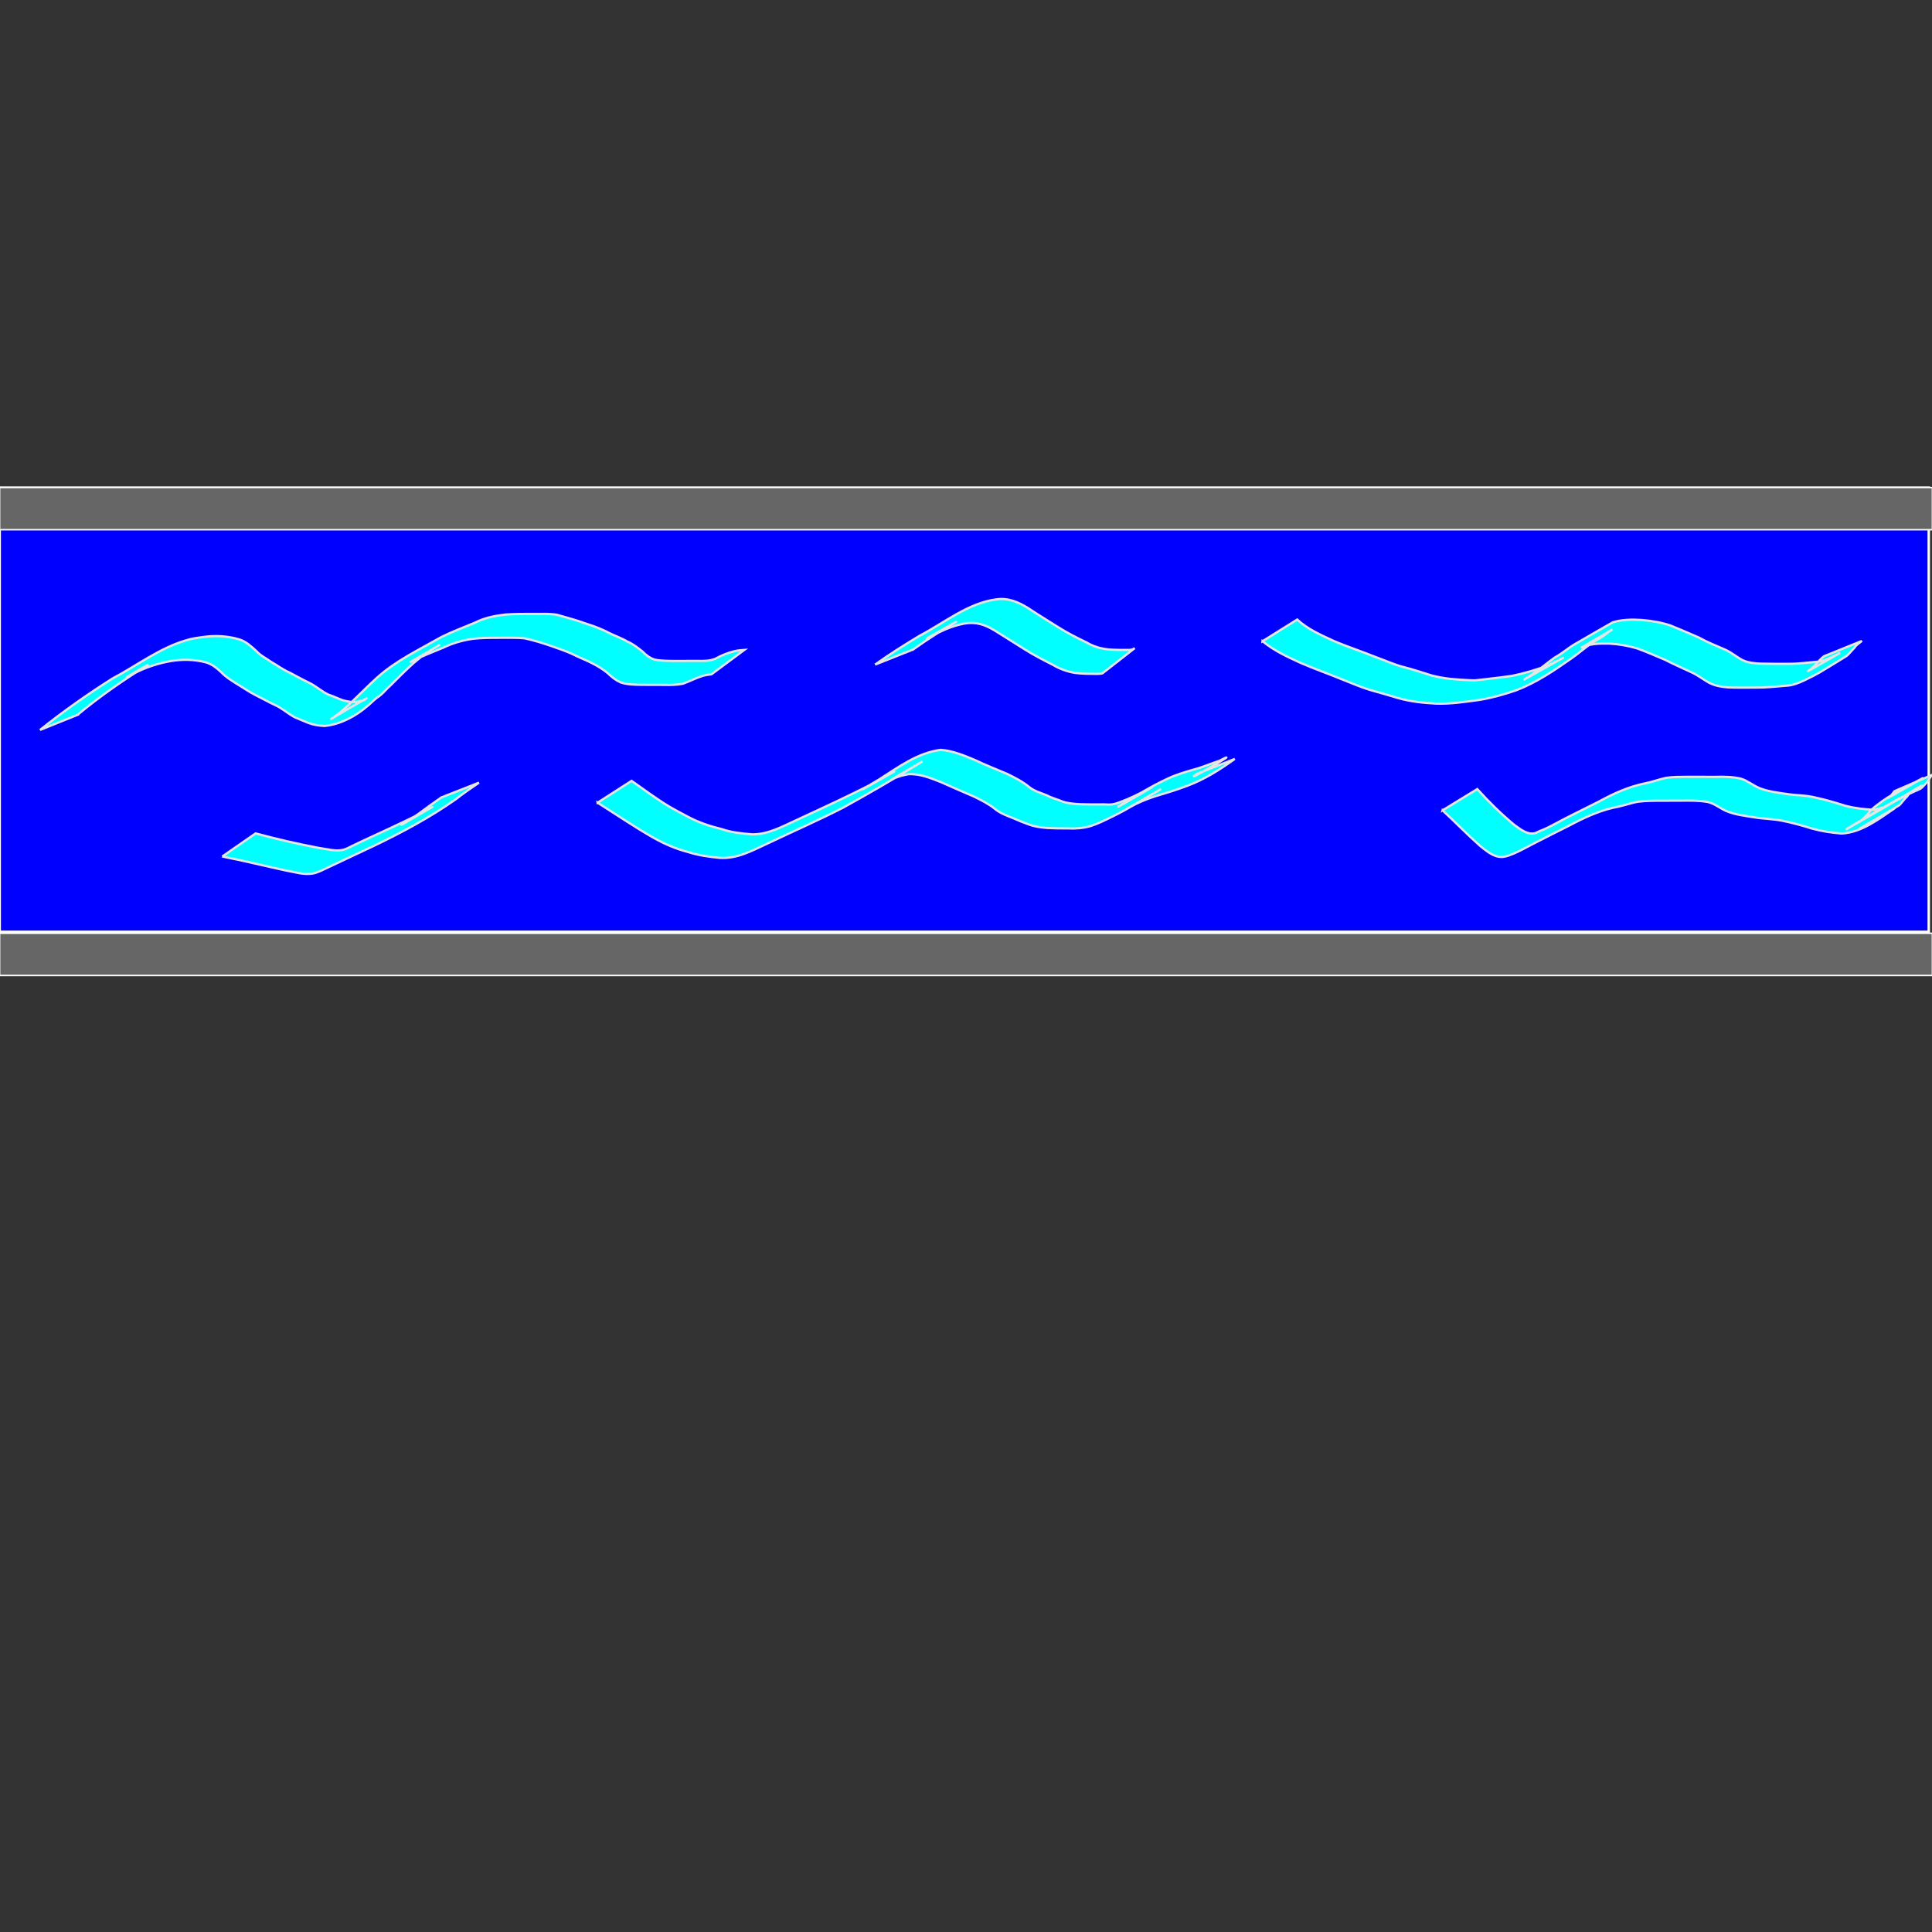 <?xml version="1.0" encoding="UTF-8" standalone="no"?>
<svg
   xmlns:dc="http://purl.org/dc/elements/1.1/"
   xmlns:cc="http://creativecommons.org/ns#"
   xmlns:rdf="http://www.w3.org/1999/02/22-rdf-syntax-ns#"
   xmlns:svg="http://www.w3.org/2000/svg"
   xmlns="http://www.w3.org/2000/svg"
   xmlns:sodipodi="http://sodipodi.sourceforge.net/DTD/sodipodi-0.dtd"
   xmlns:inkscape="http://www.inkscape.org/namespaces/inkscape"
   width="500"
   height="500"
   viewBox="0 0 132.292 132.292"
   version="1.1"
   id="svg56"
   inkscape:version="1.0.2-2 (e86c870879, 2021-01-15)"
   sodipodi:docname="middle-one-1.svg">
  <rect x="0" y="0" width="132.292" height="132.292" fill="#333333" stroke="none"/>
  <defs
     id="defs50" />
  <sodipodi:namedview
     id="base"
     pagecolor="#ffffff"
     bordercolor="#666666"
     borderopacity="1.0"
     inkscape:pageopacity="0.0"
     inkscape:pageshadow="2"
     inkscape:zoom="1.4"
     inkscape:cx="183.75665"
     inkscape:cy="141.64925"
     inkscape:document-units="mm"
     inkscape:current-layer="layer1"
     inkscape:document-rotation="0"
     showgrid="false"
     units="px"
     inkscape:window-width="1920"
     inkscape:window-height="1001"
     inkscape:window-x="-9"
     inkscape:window-y="-9"
     inkscape:window-maximized="1" />
  <g
     inkscape:label="Layer 1"
     inkscape:groupmode="layer"
     id="layer1">
    <rect
       style="fill:#0000ff;stroke:#ffffff;stroke-width:0.168"
       id="rect62-6"
       width="132.09"
       height="30.415"
       x="-0.021"
       y="33.39" />
    <rect
       style="fill:#666666;stroke:#ffffff;stroke-width:0.101"
       id="rect64-3"
       width="132.346"
       height="2.889"
       x="-0.027"
       y="33.383" />
    <rect
       style="fill:#666666;stroke:#ffffff;stroke-width:0.101"
       id="rect64-4-0"
       width="132.346"
       height="2.889"
       x="-0.027"
       y="63.905" />
    <path
       style="fill:#00ffff;stroke:#e6e6e6;stroke-width:0.155"
       id="path41-4"
       d="m 5.317,48.941 c 1.528,-1.269 3.164,-2.402 4.854,-3.443 -0.482,0.282 -0.98,0.539 -1.447,0.847 -0.226,0.149 0.479,-0.253 0.723,-0.369 0.723,-0.344 1.448,-0.566 2.232,-0.708 0.82,-0.137 1.633,-0.121 2.435,0.091 0.425,0.129 0.742,0.397 1.058,0.692 0.301,0.317 0.671,0.537 1.035,0.77 0.429,0.253 0.834,0.545 1.279,0.769 0.445,0.221 0.875,0.466 1.325,0.677 0.492,0.213 0.886,0.582 1.353,0.837 0.317,0.142 0.64,0.267 0.961,0.401 0.356,0.137 0.735,0.19 1.114,0.204 1.273,-0.13 2.464,-0.878 3.369,-1.766 0.058,-0.049 0.113,-0.1 0.173,-0.146 0.308,-0.234 0.079,-0.02 0.361,-0.278 0.209,-0.191 0.382,-0.403 0.598,-0.589 0.517,-0.525 1.042,-1.039 1.588,-1.534 0.048,-0.04 0.613,-0.508 0.669,-0.549 0.135,-0.1 0.556,-0.361 0.695,-0.445 0.125,-0.075 0.502,-0.292 0.377,-0.219 -0.667,0.39 -1.334,0.778 -2,1.168 0.733,-0.398 1.52,-0.681 2.287,-1.005 0.642,-0.313 1.317,-0.503 2.021,-0.604 0.591,-0.069 1.187,-0.07 1.782,-0.07 0.58,0.009 1.161,-0.021 1.739,0.032 0.628,0.133 1.245,0.322 1.852,0.533 0.48,0.165 0.957,0.33 1.421,0.536 0.472,0.25 0.98,0.423 1.449,0.678 0.358,0.181 0.685,0.392 0.996,0.644 0.263,0.259 0.547,0.48 0.883,0.633 0.463,0.154 0.958,0.157 1.441,0.164 0.51,0.005 1.02,0.005 1.531,0.005 0.433,0.01 0.861,0.005 1.287,-0.078 0.459,-0.164 0.888,-0.394 1.356,-0.538 0.198,-0.058 0.402,-0.085 0.606,-0.111 0,0 2.248,-1.667 2.248,-1.667 v 0 c -0.214,0.016 -0.428,0.032 -0.638,0.077 -0.477,0.112 -0.924,0.294 -1.354,0.531 -0.4,0.156 -0.819,0.153 -1.244,0.142 -0.512,0.003 -1.024,0.009 -1.536,0.006 -0.457,-0.007 -0.918,-0.002 -1.368,-0.092 -0.332,-0.108 -0.598,-0.312 -0.84,-0.562 -0.328,-0.255 -0.64,-0.51 -1.028,-0.675 -0.466,-0.275 -0.988,-0.434 -1.462,-0.698 -0.466,-0.222 -0.948,-0.399 -1.441,-0.552 -0.618,-0.228 -1.257,-0.393 -1.889,-0.576 -0.578,-0.109 -1.168,-0.053 -1.754,-0.069 -0.603,2.2e-5 -1.207,0.002 -1.81,0.046 -0.72,0.083 -1.426,0.223 -2.08,0.554 -0.77,0.326 -1.555,0.613 -2.303,0.986 -1.527,0.871 -3.136,1.63 -4.445,2.82 -0.549,0.501 -1.07,1.032 -1.609,1.544 -0.367,0.358 -0.742,0.7 -1.153,1.007 -0.883,0.609 -0.01,9.8e-5 2.075,-1.172 0.047,-0.026 -0.082,0.071 -0.128,0.098 -0.12,0.068 -0.178,0.065 -0.309,0.093 -0.051,0.011 -0.102,0.023 -0.153,0.035 -0.344,0.069 -0.706,-0.014 -1.041,-0.101 -0.321,-0.117 -0.628,-0.27 -0.954,-0.375 -0.492,-0.224 -0.878,-0.608 -1.37,-0.834 -0.448,-0.216 -0.878,-0.454 -1.314,-0.687 -0.45,-0.191 -0.834,-0.49 -1.258,-0.729 -0.34,-0.243 -0.721,-0.423 -1.006,-0.739 -0.353,-0.317 -0.681,-0.635 -1.146,-0.79 -0.829,-0.253 -1.677,-0.288 -2.537,-0.168 -0.454,0.067 -0.627,0.078 -1.074,0.205 -1.843,0.522 -3.439,1.761 -5.094,2.631 -1.716,1.085 -3.375,2.256 -4.962,3.523 0,0 2.577,-1.037 2.577,-1.037 z" />
    <path
       style="fill:#00ffff;stroke:#e6e6e6;stroke-width:0.155"
       id="path43-8"
       d="m 15.215,58.649 c 1.467,0.285 2.918,0.646 4.378,0.963 0.555,0.092 1.12,0.279 1.691,0.219 0.289,-0.03 0.382,-0.085 0.652,-0.186 1.205,-0.58 2.423,-1.133 3.63,-1.71 1.941,-0.931 3.854,-1.95 5.618,-3.19 0.522,-0.408 1.067,-0.783 1.615,-1.154 0,0 -2.577,1.012 -2.577,1.012 v 0 c -0.538,0.373 -1.07,0.752 -1.592,1.147 -0.768,0.522 -2.597,1.574 0.939,-0.473 0.188,-0.109 -0.376,0.218 -0.567,0.321 -0.403,0.216 -0.919,0.459 -1.327,0.657 -1.179,0.574 -2.382,1.098 -3.561,1.67 -0.165,0.082 -0.411,0.216 -0.594,0.261 -0.559,0.138 -1.143,-0.058 -1.695,-0.126 -1.453,-0.275 -2.893,-0.609 -4.322,-0.993 0,0 -2.286,1.583 -2.286,1.583 z" />
    <path
       style="fill:#00ffff;stroke:#e6e6e6;stroke-width:0.155"
       id="path45-3"
       d="m 40.919,54.962 c 1.287,0.815 2.542,1.672 3.868,2.425 0.743,0.415 1.518,0.747 2.342,0.959 0.69,0.223 1.408,0.323 2.127,0.393 1.194,0.092 2.234,-0.488 3.283,-0.973 1.733,-0.826 3.491,-1.592 5.199,-2.467 1.696,-0.935 3.374,-1.908 5.027,-2.918 1.247,-0.743 -1.163,0.664 -1.736,1.011 -0.093,0.056 0.195,-0.095 0.295,-0.136 0.283,-0.117 0.568,-0.183 0.867,-0.241 0.794,-0.053 1.547,0.269 2.272,0.554 0.733,0.326 1.465,0.651 2.203,0.964 0.498,0.24 1.001,0.491 1.436,0.836 0.373,0.315 0.83,0.479 1.277,0.655 0.343,0.156 0.69,0.296 1.045,0.421 0.411,0.163 0.852,0.213 1.289,0.251 0.46,0.026 0.921,0.029 1.382,0.028 0.543,0.026 1.064,-0.009 1.587,-0.161 0.517,-0.17 1.006,-0.411 1.492,-0.652 1.084,-0.522 2.079,-1.168 3.134,-1.773 0.705,-0.405 -1.408,0.814 -2.111,1.223 -0.185,0.108 0.377,-0.206 0.568,-0.303 0.568,-0.279 1.165,-0.49 1.772,-0.667 0.597,-0.172 1.185,-0.368 1.766,-0.586 1.167,-0.435 2.237,-1.109 3.245,-1.838 0,0 -2.602,1.026 -2.602,1.026 v 0 c -1.213,0.838 3.507,-1.919 1.553,-0.898 -0.59,0.188 -1.157,0.448 -1.761,0.6 -0.612,0.176 -1.223,0.358 -1.801,0.631 -1.11,0.515 -2.219,1.2 -3.223,1.817 -0.697,0.428 1.425,-0.803 2.132,-1.215 0.16,-0.093 -0.649,0.326 -0.5,0.241 -0.473,0.257 -0.963,0.488 -1.464,0.683 -0.237,0.094 -0.499,0.198 -0.754,0.231 -0.254,0.032 -0.518,-0.023 -0.773,1.39e-4 -0.456,-9.26e-4 -0.913,0.004 -1.369,-0.014 -0.415,-0.022 -0.838,-0.048 -1.234,-0.185 -0.344,-0.148 -0.717,-0.232 -1.049,-0.413 -0.42,-0.178 -0.874,-0.289 -1.236,-0.584 -0.448,-0.373 -0.975,-0.632 -1.494,-0.892 -0.742,-0.317 -1.495,-0.607 -2.223,-0.957 -0.751,-0.312 -1.516,-0.633 -2.336,-0.694 -1.59,0.208 -2.885,1.18 -4.229,2.034 -0.23,0.139 -0.462,0.276 -0.692,0.415 -0.132,0.08 -0.531,0.317 -0.396,0.242 3.83,-2.142 1.554,-0.905 0.75,-0.427 -1.717,0.894 -3.476,1.694 -5.232,2.51 -0.993,0.447 -1.982,1.025 -3.103,1.012 -0.709,-0.052 -1.422,-0.127 -2.098,-0.359 -0.818,-0.201 -1.607,-0.462 -2.352,-0.867 -0.353,-0.188 -0.909,-0.48 -1.244,-0.68 -0.892,-0.533 -1.72,-1.164 -2.571,-1.757 0,0 -2.328,1.496 -2.328,1.496 z" />
    <path
       style="fill:#00ffff;stroke:#e6e6e6;stroke-width:0.155"
       id="path47-4"
       d="m 62.522,44.476 c 0.968,-0.693 1.98,-1.329 3.006,-1.933 -3.573,2.038 -1.609,0.895 -0.76,0.538 0.417,-0.175 0.825,-0.297 1.266,-0.384 0.792,-0.134 1.388,0.065 2.057,0.463 0.682,0.425 1.36,0.854 2.041,1.281 0.632,0.406 1.301,0.746 1.969,1.086 0.469,0.281 0.973,0.459 1.51,0.55 0.498,0.064 1.001,0.064 1.502,0.067 0.26,-0.011 0.136,0.003 0.373,-0.037 0,0 2.212,-1.725 2.212,-1.725 v 0 c -0.193,0.113 -0.086,0.07 -0.325,0.12 -0.494,0.003 -0.989,0.008 -1.482,-0.033 -0.522,-0.059 -1.017,-0.193 -1.47,-0.47 -0.671,-0.32 -1.336,-0.657 -1.965,-1.055 -0.68,-0.428 -1.366,-0.844 -2.034,-1.29 -0.673,-0.421 -1.365,-0.724 -2.18,-0.615 -1.93,0.235 -3.613,1.631 -5.249,2.48 -1.043,0.63 -2.079,1.277 -3.069,1.988 0,0 2.597,-1.033 2.597,-1.033 z" />
    <path
       style="fill:#00ffff;stroke:#e6e6e6;stroke-width:0.155"
       id="path49-6"
       d="m 86.449,43.905 c 0.778,0.641 1.688,1.065 2.598,1.48 0.958,0.417 1.945,0.76 2.91,1.16 0.618,0.239 1.225,0.51 1.861,0.7 0.638,0.181 1.275,0.358 1.909,0.552 0.851,0.244 1.731,0.335 2.612,0.382 0.992,0.034 1.985,-0.122 2.967,-0.253 0.852,-0.142 1.686,-0.376 2.502,-0.655 1.361,-0.516 2.59,-1.343 3.777,-2.177 0.501,-0.349 0.955,-0.751 1.46,-1.093 0.063,-0.037 0.531,-0.311 0.595,-0.355 1.077,-0.734 -0.492,0.289 0.529,-0.391 0.079,-0.053 0.162,-0.1 0.244,-0.15 -0.72,0.42 -1.439,0.839 -2.159,1.259 0.588,-0.298 1.268,-0.302 1.913,-0.296 0.654,0.033 1.306,0.145 1.934,0.331 0.65,0.236 1.283,0.514 1.919,0.784 0.596,0.304 1.209,0.572 1.815,0.857 0.41,0.186 0.765,0.466 1.154,0.689 0.411,0.226 0.864,0.302 1.325,0.34 0.635,0.027 1.271,0.015 1.906,0.013 0.694,0.01 1.385,-0.07 2.076,-0.127 0.466,-0.018 0.877,-0.194 1.291,-0.388 1.081,-0.533 0.758,-0.367 2.828,-1.632 0.147,-0.09 0.424,-0.445 0.571,-0.585 0.121,-0.204 0.331,-0.311 0.505,-0.462 0,0 -2.603,1.053 -2.603,1.053 v 0 c -0.179,0.147 -0.338,0.31 -0.492,0.484 -0.128,0.138 -0.259,0.275 -0.405,0.394 -0.057,0.046 -0.24,0.167 -0.176,0.132 0.732,-0.406 1.454,-0.83 2.181,-1.244 -0.075,0.041 -0.15,0.082 -0.225,0.123 -0.406,0.188 -0.782,0.417 -1.237,0.47 -0.69,0.059 -1.38,0.162 -2.074,0.154 -0.626,0.002 -1.251,0.004 -1.877,-0.012 -0.43,-0.019 -0.862,-0.052 -1.258,-0.238 -0.406,-0.209 -0.749,-0.513 -1.165,-0.706 -0.619,-0.269 -1.247,-0.518 -1.839,-0.847 -0.638,-0.279 -1.277,-0.553 -1.922,-0.815 -0.641,-0.219 -1.317,-0.327 -1.991,-0.384 -0.659,-0.04 -1.348,-0.033 -1.983,0.164 -0.869,0.501 -1.741,0.996 -2.607,1.503 -0.466,0.273 -0.873,0.648 -1.353,0.901 -0.5,0.358 -0.965,0.76 -1.478,1.101 -0.251,0.175 -0.148,0.107 -0.396,0.268 -0.071,0.046 -0.289,0.181 -0.215,0.139 4.003,-2.249 2.507,-1.363 1.615,-0.955 -0.813,0.291 -1.638,0.544 -2.487,0.712 -0.506,0.075 -1.013,0.131 -1.521,0.191 -0.139,0.016 -0.815,0.102 -0.969,0.109 -0.146,0.006 -0.292,-0.007 -0.438,-0.011 -0.864,-0.037 -1.73,-0.102 -2.568,-0.329 -0.633,-0.193 -1.256,-0.408 -1.898,-0.569 -0.638,-0.162 -1.238,-0.442 -1.857,-0.662 -0.97,-0.397 -1.971,-0.715 -2.935,-1.13 -0.875,-0.407 -1.777,-0.794 -2.492,-1.461 0,0 -2.377,1.486 -2.377,1.486 z" />
    <path
       style="fill:#00ffff;stroke:#e6e6e6;stroke-width:0.155"
       id="path51-5"
       d="m 98.777,55.487 c 0.869,0.804 1.692,1.654 2.577,2.441 0.428,0.333 0.927,0.783 1.515,0.75 0.116,-0.006 0.228,-0.043 0.342,-0.065 0.14,-0.052 0.283,-0.098 0.42,-0.157 0.506,-0.218 0.841,-0.412 1.339,-0.671 0.817,-0.426 1.644,-0.832 2.467,-1.247 0.965,-0.515 1.952,-0.98 3.021,-1.228 0.483,-0.085 0.949,-0.236 1.422,-0.357 0.472,-0.107 0.958,-0.114 1.439,-0.122 0.622,-0.005 1.244,-0.008 1.866,-0.007 0.587,-0.008 1.172,-0.011 1.752,0.091 0.447,0.105 0.807,0.402 1.216,0.597 0.608,0.266 1.268,0.343 1.916,0.445 0.644,0.114 1.303,0.113 1.945,0.238 0.7,0.141 1.387,0.326 2.067,0.542 0.657,0.184 1.332,0.281 2.011,0.338 1.383,-0.063 2.565,-1.003 3.672,-1.748 -5.295,3.073 -0.494,0.293 0.284,-0.187 0.037,-0.023 0.372,-0.423 0.41,-0.475 0.037,-0.036 0.078,-0.068 0.112,-0.107 0.117,-0.133 0.062,-0.125 0.204,-0.226 0.135,-0.096 0.257,-0.152 0.378,-0.271 -0.39,0.174 0.781,-0.459 0.42,-0.25 -0.748,0.433 -2.994,1.73 -2.244,1.301 2.564,-1.466 1.901,-0.738 2.658,-1.601 0.08,-0.165 0.204,-0.296 0.305,-0.448 0,0 -2.57,1.114 -2.57,1.114 v 0 c -0.106,0.135 -0.201,0.282 -0.334,0.392 -0.043,0.028 -0.172,0.109 -0.128,0.084 0.754,-0.428 3.015,-1.715 2.257,-1.294 -0.889,0.495 -2.083,1.045 -2.965,1.754 -0.259,0.185 -0.481,0.397 -0.676,0.65 -0.105,0.107 -0.209,0.225 -0.323,0.324 -0.036,0.031 -0.156,0.107 -0.115,0.084 0.895,-0.508 5.518,-3.188 -0.285,0.172 -0.781,0.464 -1.773,1.052 2.077,-1.169 0.064,-0.037 -0.132,0.066 -0.202,0.09 -0.146,0.051 -0.297,0.086 -0.445,0.13 -0.074,0.022 -0.15,0.039 -0.224,0.059 -0.669,-0.033 -1.337,-0.104 -1.987,-0.274 -0.684,-0.212 -1.368,-0.421 -2.069,-0.568 -0.646,-0.166 -1.313,-0.14 -1.97,-0.244 -0.624,-0.096 -1.262,-0.165 -1.852,-0.4 -0.439,-0.179 -0.8,-0.497 -1.255,-0.642 -0.592,-0.141 -1.19,-0.146 -1.796,-0.129 -0.619,8.2e-5 -1.239,-0.008 -1.858,-0.005 -0.489,0.005 -0.979,-2.17e-4 -1.465,0.068 -0.489,0.099 -0.953,0.284 -1.443,0.377 -1.113,0.226 -2.141,0.681 -3.135,1.228 -0.817,0.421 -1.647,0.815 -2.462,1.238 -0.462,0.239 -0.803,0.44 -1.268,0.654 -0.128,0.059 -0.262,0.107 -0.392,0.16 -0.094,0.043 -0.183,0.101 -0.282,0.129 -0.537,0.152 -1.044,-0.285 -1.443,-0.566 -0.902,-0.751 -1.74,-1.577 -2.527,-2.447 0,0 -2.378,1.457 -2.378,1.457 z" />
  </g>
</svg>
